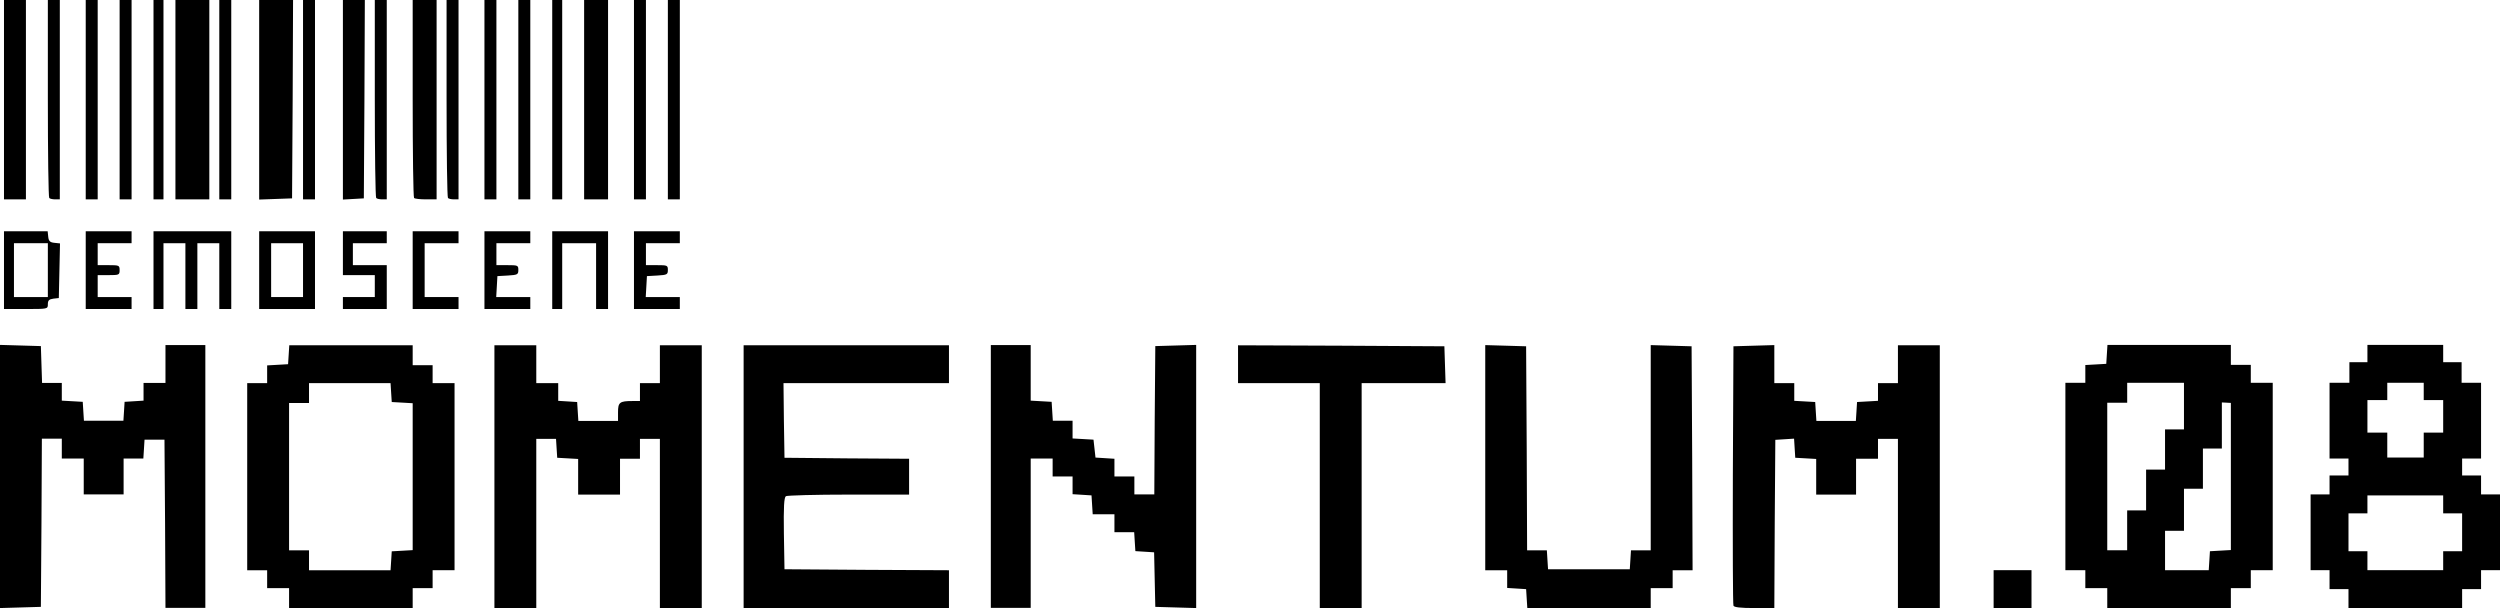 <?xml version="1.0" encoding="UTF-8" standalone="no"?><!DOCTYPE svg PUBLIC "-//W3C//DTD SVG 1.1//EN" "http://www.w3.org/Graphics/SVG/1.1/DTD/svg11.dtd"><svg width="100%" height="100%" viewBox="0 0 1254 305" version="1.1" xmlns="http://www.w3.org/2000/svg" xmlns:xlink="http://www.w3.org/1999/xlink" xml:space="preserve" xmlns:serif="http://www.serif.com/" style="fill-rule:evenodd;clip-rule:evenodd;stroke-linejoin:round;stroke-miterlimit:2;"><g id="momentum"><rect x="1000" y="286" width="19" height="19"/><path d="M1225.5,181.681l-0,-8.681l-38,0l-0,8.681l-9.045,-0l-0,10.319l-9.955,-0l-0,38l9.5,-0l-0,8.5l-9.5,-0l-0,9.5l-9.5,-0l-0,38l9.5,0l-0,9.5l9.5,-0l-0,9.5l57,-0l-0,-9.5l9.5,-0l-0,-9.5l9.5,0l-0,-38l-9.5,-0l-0,-9.5l-9.5,-0l-0,-8.5l9.5,-0l-0,-38l-9.76,-0l0,-10.319l-9.24,-0Zm-38,94.819l-0,9.5l38,0l-0,-9.5l9.5,0l-0,-19l-9.5,-0l-0,-9l-38,0l-0,9l-9.5,-0l-0,19l9.5,0Zm9.955,-75.819l-9.955,-0l-0,16.319l9.955,-0l-0,12.5l18.285,0l0,-12.5l9.76,-0l-0,-16.319l-9.76,-0l0,-8.681l-18.285,-0l-0,8.681Z"/><path id="pDOqYloOm" d="M0,305l0,-132l10.3,0.3l10.2,0.299l0.3,9.286l0.3,9.186l9.9,0l-0,8.887l5.3,0.299l5.2,0.3l0.3,4.792l0.3,4.693l19.8,0l0.3,-4.693l0.3,-4.792l4.8,-0.3l4.7,-0.299l-0,-8.887l11,0l-0,-18.971l20,-0l-0,131.8l-20,0l-0.2,-42.136l-0.3,-42.236l-10,-0l-0.3,4.793l-0.3,4.693l-9.9,-0l-0,17.972l-20,0l-0,-17.972l-11,-0l-0,-9.985l-10,-0l-0.2,42.236l-0.3,42.136l-10.2,0.299l-10.3,0.3Z" style="fill-rule:nonzero;"/><path id="pJFXLKIzV" d="M145,305l-0,-9.985l-11,0l-0,-8.986l-10,-0l-0,-93.858l10,-0l-0,-8.887l5.3,-0.299l5.2,-0.3l0.3,-4.693l0.3,-4.792l61.9,-0l-0,9.985l10,-0l-0,8.986l11,-0l-0,93.858l-11,-0l-0,8.986l-10,0l-0,9.985l-62,-0Zm51.2,-23.664l0.3,-4.793l5.3,-0.299l5.2,-0.3l-0,-73.688l-5.2,-0.3l-5.3,-0.299l-0.3,-4.693l-0.3,-4.793l-40.9,-0l-0,9.985l-10,-0l-0,73.888l10,-0l-0,9.985l40.9,-0l0.3,-4.693Z" style="fill-rule:nonzero;"/><path id="pfauUJ3DH" d="M248,305l-0,-131.8l21,-0l-0,18.971l11,-0l-0,8.886l4.8,0.3l4.7,0.3l0.3,4.792l0.3,4.693l19.9,0l-0,-4.393c-0,-4.893 0.8,-5.592 7.1,-5.592l3.9,0l-0,-8.986l10,-0l-0,-18.971l21,-0l-0,131.8l-21,-0l-0,-84.871l-10,-0l-0,9.984l-10,0l-0,17.973l-21,0l-0,-17.873l-5.2,-0.299l-5.3,-0.3l-0.3,-4.693l-0.3,-4.792l-9.9,-0l-0,84.871l-21,-0Z" style="fill-rule:nonzero;"/><path id="pvrPjan1X" d="M373,305l-0,-131.8l103,-0l-0,18.971l-83,-0l0.2,18.772l0.3,18.671l31.3,0.3l31.2,0.199l-0,17.973l-30.2,0c-16.7,0 -30.9,0.4 -31.6,0.799c-0.9,0.699 -1.2,5.092 -1,18.772l0.3,17.873l41.3,0.299l41.2,0.2l-0,18.971l-103,-0Z" style="fill-rule:nonzero;"/><path id="pB4N9G5eH" d="M497,304.9l-0,-131.8l20,-0l-0,27.858l5.3,0.299l5.2,0.3l0.3,4.792l0.3,4.693l9.9,0l-0,8.887l5.3,0.299l5.2,0.3l1,8.986l4.8,0.3l4.7,0.299l-0,8.887l10,-0l-0,8.986l10,0l0.2,-37.143l0.3,-37.244l10.3,-0.299l10.2,-0.3l-0,132l-10.2,-0.3l-10.3,-0.299l-0.6,-27.359l-9.4,-0.599l-0.3,-4.693l-0.3,-4.792l-9.9,-0l-0,-8.987l-10.9,0l-0.3,-4.693l-0.3,-4.792l-4.7,-0.3l-4.8,-0.299l-0,-8.887l-10,-0l-0,-8.986l-11,-0l-0,74.886l-20,0Z" style="fill-rule:nonzero;"/><path id="ppJ9AJAVm" d="M662,305l-0,-112.829l-41,-0l-0,-18.971l51.8,0.199l51.7,0.3l0.3,9.286l0.3,9.186l-42.1,-0l-0,112.829l-21,-0Z" style="fill-rule:nonzero;"/><path id="p14i6IDA84" d="M765.8,300.307l-0.3,-4.793l-4.7,-0.299l-4.8,-0.3l-0,-8.886l-11,-0l-0,-112.929l10.3,0.299l10.2,0.3l0.3,51.222l0.2,51.123l9.9,-0l0.3,4.793l0.3,4.693l41,-0l0.3,-4.693l0.3,-4.793l9.9,-0l-0,-102.944l10.3,0.299l10.2,0.3l0.3,56.215l0.2,56.115l-10,-0l-0,8.986l-11,0l-0,9.985l-61.9,-0l-0.3,-4.693Z" style="fill-rule:nonzero;"/><path id="p1hk9kB0e" d="M869.5,303.802c-0.3,-0.699 -0.4,-30.254 -0.3,-65.701l0.3,-64.402l10.3,-0.3l10.2,-0.299l-0,19.071l10,-0l-0,8.886l5.3,0.3l5.2,0.3l0.3,4.792l0.3,4.693l19.8,0l0.3,-4.693l0.3,-4.792l5.3,-0.3l5.2,-0.3l-0,-8.886l10,-0l-0,-18.971l21,-0l-0,131.8l-21,-0l-0,-84.871l-10,-0l-0,9.984l-11,0l-0,17.973l-20,0l-0,-17.873l-5.2,-0.299l-5.3,-0.3l-0.6,-9.585l-9.4,0.599l-0.3,42.236l-0.2,42.136l-10,-0c-7.1,-0 -10.2,-0.399 -10.5,-1.198Z" style="fill-rule:nonzero;"/><path id="pJFXLKIzV1" serif:id="pJFXLKIzV" d="M1057,305l-0,-10l-11,-0l-0,-9l-10,-0l-0,-94l10,-0l-0,-8.9l10.5,-0.6l0.6,-9.5l61.9,-0l-0,10l10,-0l-0,9l11,-0l-0,94l-11,-0l-0,9l-10,-0l-0,10l-62,-0Zm57.483,-103.141l-0,23.114l-9.5,-0l-0,20.174l-9.5,-0l-0,21.096l-9.5,0l-0,19.757l21.917,-0l0.3,-4.7l0.3,-4.8l10.5,-0.6l-0,-73.8l-4.517,-0.241Zm-19,-9.859l-28.483,-0l-0,10l-10,-0l-0,74l9.983,-0l-0,-19.34l0.017,0l-0,-0.66l9.483,-0l-0,-20.436l9.5,0l-0,-20.174l9.5,-0l-0,-23.39Z" style="fill-rule:nonzero;"/></g><g id="demoscene"><path id="po8J7s0cr" d="M2,155l-0,-39l21.9,-0l0.3,2.8c0.2,2.1 0.9,2.8 3.1,3l2.8,0.3l-0.6,27.4l-2.7,0.3c-2.2,0.3 -2.8,0.9 -2.8,2.8c-0,2.4 -0,2.4 -11,2.4l-11,-0Zm22,-6l-0,-27l-17,-0l-0,27l17,-0Z" style="fill-rule:nonzero;"/><path id="p12VztvBZR" d="M43,155l-0,-39l23,-0l-0,6l-17,-0l-0,11l5.5,-0c5.2,-0 5.5,0.1 5.5,2.5c-0,2.4 -0.3,2.5 -5.5,2.5l-5.5,-0l-0,11l17,-0l-0,6l-23,-0Z" style="fill-rule:nonzero;"/><path id="p38xVw7u7" d="M77,155l-0,-39l39,-0l-0,39l-6,-0l-0,-33l-11,-0l-0,33l-6,-0l-0,-33l-11,-0l-0,33l-5,-0Z" style="fill-rule:nonzero;"/><path id="p12WU7BiU2" d="M130,155l-0,-39l28,-0l-0,39l-28,-0Zm22,-6l-0,-27l-16,-0l-0,27l16,-0Z" style="fill-rule:nonzero;"/><path id="p5OXvqETY" d="M172,155l-0,-6l16,-0l-0,-11l-16,-0l-0,-22l22,-0l-0,6l-17,-0l-0,11l17,-0l-0,22l-22,-0Z" style="fill-rule:nonzero;"/><path id="poAUVlcwB" d="M207,155l-0,-39l23,-0l-0,6l-17,-0l-0,27l17,-0l-0,6l-23,-0Z" style="fill-rule:nonzero;"/><path id="p1BTHJvMrG" d="M243,155l-0,-39l23,-0l-0,6l-17,-0l-0,11l5.5,-0c5.2,-0 5.5,0.1 5.5,2.4c-0,2.3 -0.4,2.5 -5.2,2.8l-5.3,0.3l-0.3,5.3l-0.3,5.2l17.1,-0l-0,6l-23,-0Z" style="fill-rule:nonzero;"/><path id="p1HHHnW65Q" d="M277,155l-0,-39l28,-0l-0,39l-6,-0l-0,-33l-17,-0l-0,33l-5,-0Z" style="fill-rule:nonzero;"/><path id="pHpiq1l0l" d="M318,155l-0,-39l23,-0l-0,6l-17,-0l-0,11l5.5,-0c5.2,-0 5.5,0.1 5.5,2.4c-0,2.3 -0.4,2.5 -5.2,2.8l-5.3,0.3l-0.3,5.3l-0.3,5.2l17.1,-0l-0,6l-23,-0Z" style="fill-rule:nonzero;"/></g><g id="codebar"><path id="piZvwM1wF" d="M2,100l-0,-100l11,0l-0,100l-11,-0Z" style="fill-rule:nonzero;"/><path id="p1HeMzaIWr" d="M24.7,99.3c-0.4,-0.3 -0.7,-22.8 -0.7,-50l-0,-49.3l6,0l-0,100l-2.3,-0c-1.3,-0 -2.7,-0.3 -3,-0.7Z" style="fill-rule:nonzero;"/><path id="pOhTI2z6R" d="M43,100l-0,-100l6,0l-0,100l-6,-0Z" style="fill-rule:nonzero;"/><path id="pzesMva82" d="M60,100l-0,-100l6,0l-0,100l-6,-0Z" style="fill-rule:nonzero;"/><path id="pQgvO4UAf" d="M77,100l-0,-100l5,0l-0,100l-5,-0Z" style="fill-rule:nonzero;"/><path id="p1EZTfuL0v" d="M88,100l-0,-100l17,0l-0,100l-17,-0Z" style="fill-rule:nonzero;"/><path id="pXzr9TqcM" d="M110,100l-0,-100l6,0l-0,100l-6,-0Z" style="fill-rule:nonzero;"/><path id="pSI2ZUDa8" d="M130,100.1l-0,-100.1l17,0l-0.2,49.7l-0.3,49.8l-8.2,0.3l-8.3,0.3Z" style="fill-rule:nonzero;"/><path id="p9p5FlkkY" d="M152,100l-0,-100l6,0l-0,100l-6,-0Z" style="fill-rule:nonzero;"/><path id="pzfPd1feu" d="M172,100.1l-0,-100.1l11,0l-0.2,49.8l-0.3,49.7l-5.2,0.3l-5.3,0.3Z" style="fill-rule:nonzero;"/><path id="pDkWFEx8t" d="M188.7,99.3c-0.4,-0.3 -0.7,-22.8 -0.7,-50l-0,-49.3l6,0l-0,100l-2.3,-0c-1.3,-0 -2.7,-0.3 -3,-0.7Z" style="fill-rule:nonzero;"/><path id="pHFyKNFs8" d="M207.7,99.3c-0.4,-0.3 -0.7,-22.8 -0.7,-50l-0,-49.3l12,0l-0,100l-5.3,-0c-3,-0 -5.7,-0.3 -6,-0.7Z" style="fill-rule:nonzero;"/><path id="p1EkXWLV8K" d="M224.7,99.3c-0.4,-0.3 -0.7,-22.8 -0.7,-50l-0,-49.3l6,0l-0,100l-2.3,-0c-1.3,-0 -2.7,-0.3 -3,-0.7Z" style="fill-rule:nonzero;"/><path id="p5gUpC3UX" d="M243,100l-0,-100l6,0l-0,100l-6,-0Z" style="fill-rule:nonzero;"/><path id="pSfmHoRBa" d="M260,100l-0,-100l6,0l-0,100l-6,-0Z" style="fill-rule:nonzero;"/><path id="p1HM0q9mE1" d="M277,100l-0,-100l5,0l-0,100l-5,-0Z" style="fill-rule:nonzero;"/><path id="p126mCzGtq" d="M293,100l-0,-100l12,0l-0,100l-12,-0Z" style="fill-rule:nonzero;"/><path id="pLSGCPFmD" d="M318,100l-0,-100l6,0l-0,100l-6,-0Z" style="fill-rule:nonzero;"/><path id="p66op8hJl" d="M335,100l-0,-100l6,0l-0,100l-6,-0Z" style="fill-rule:nonzero;"/></g></svg>